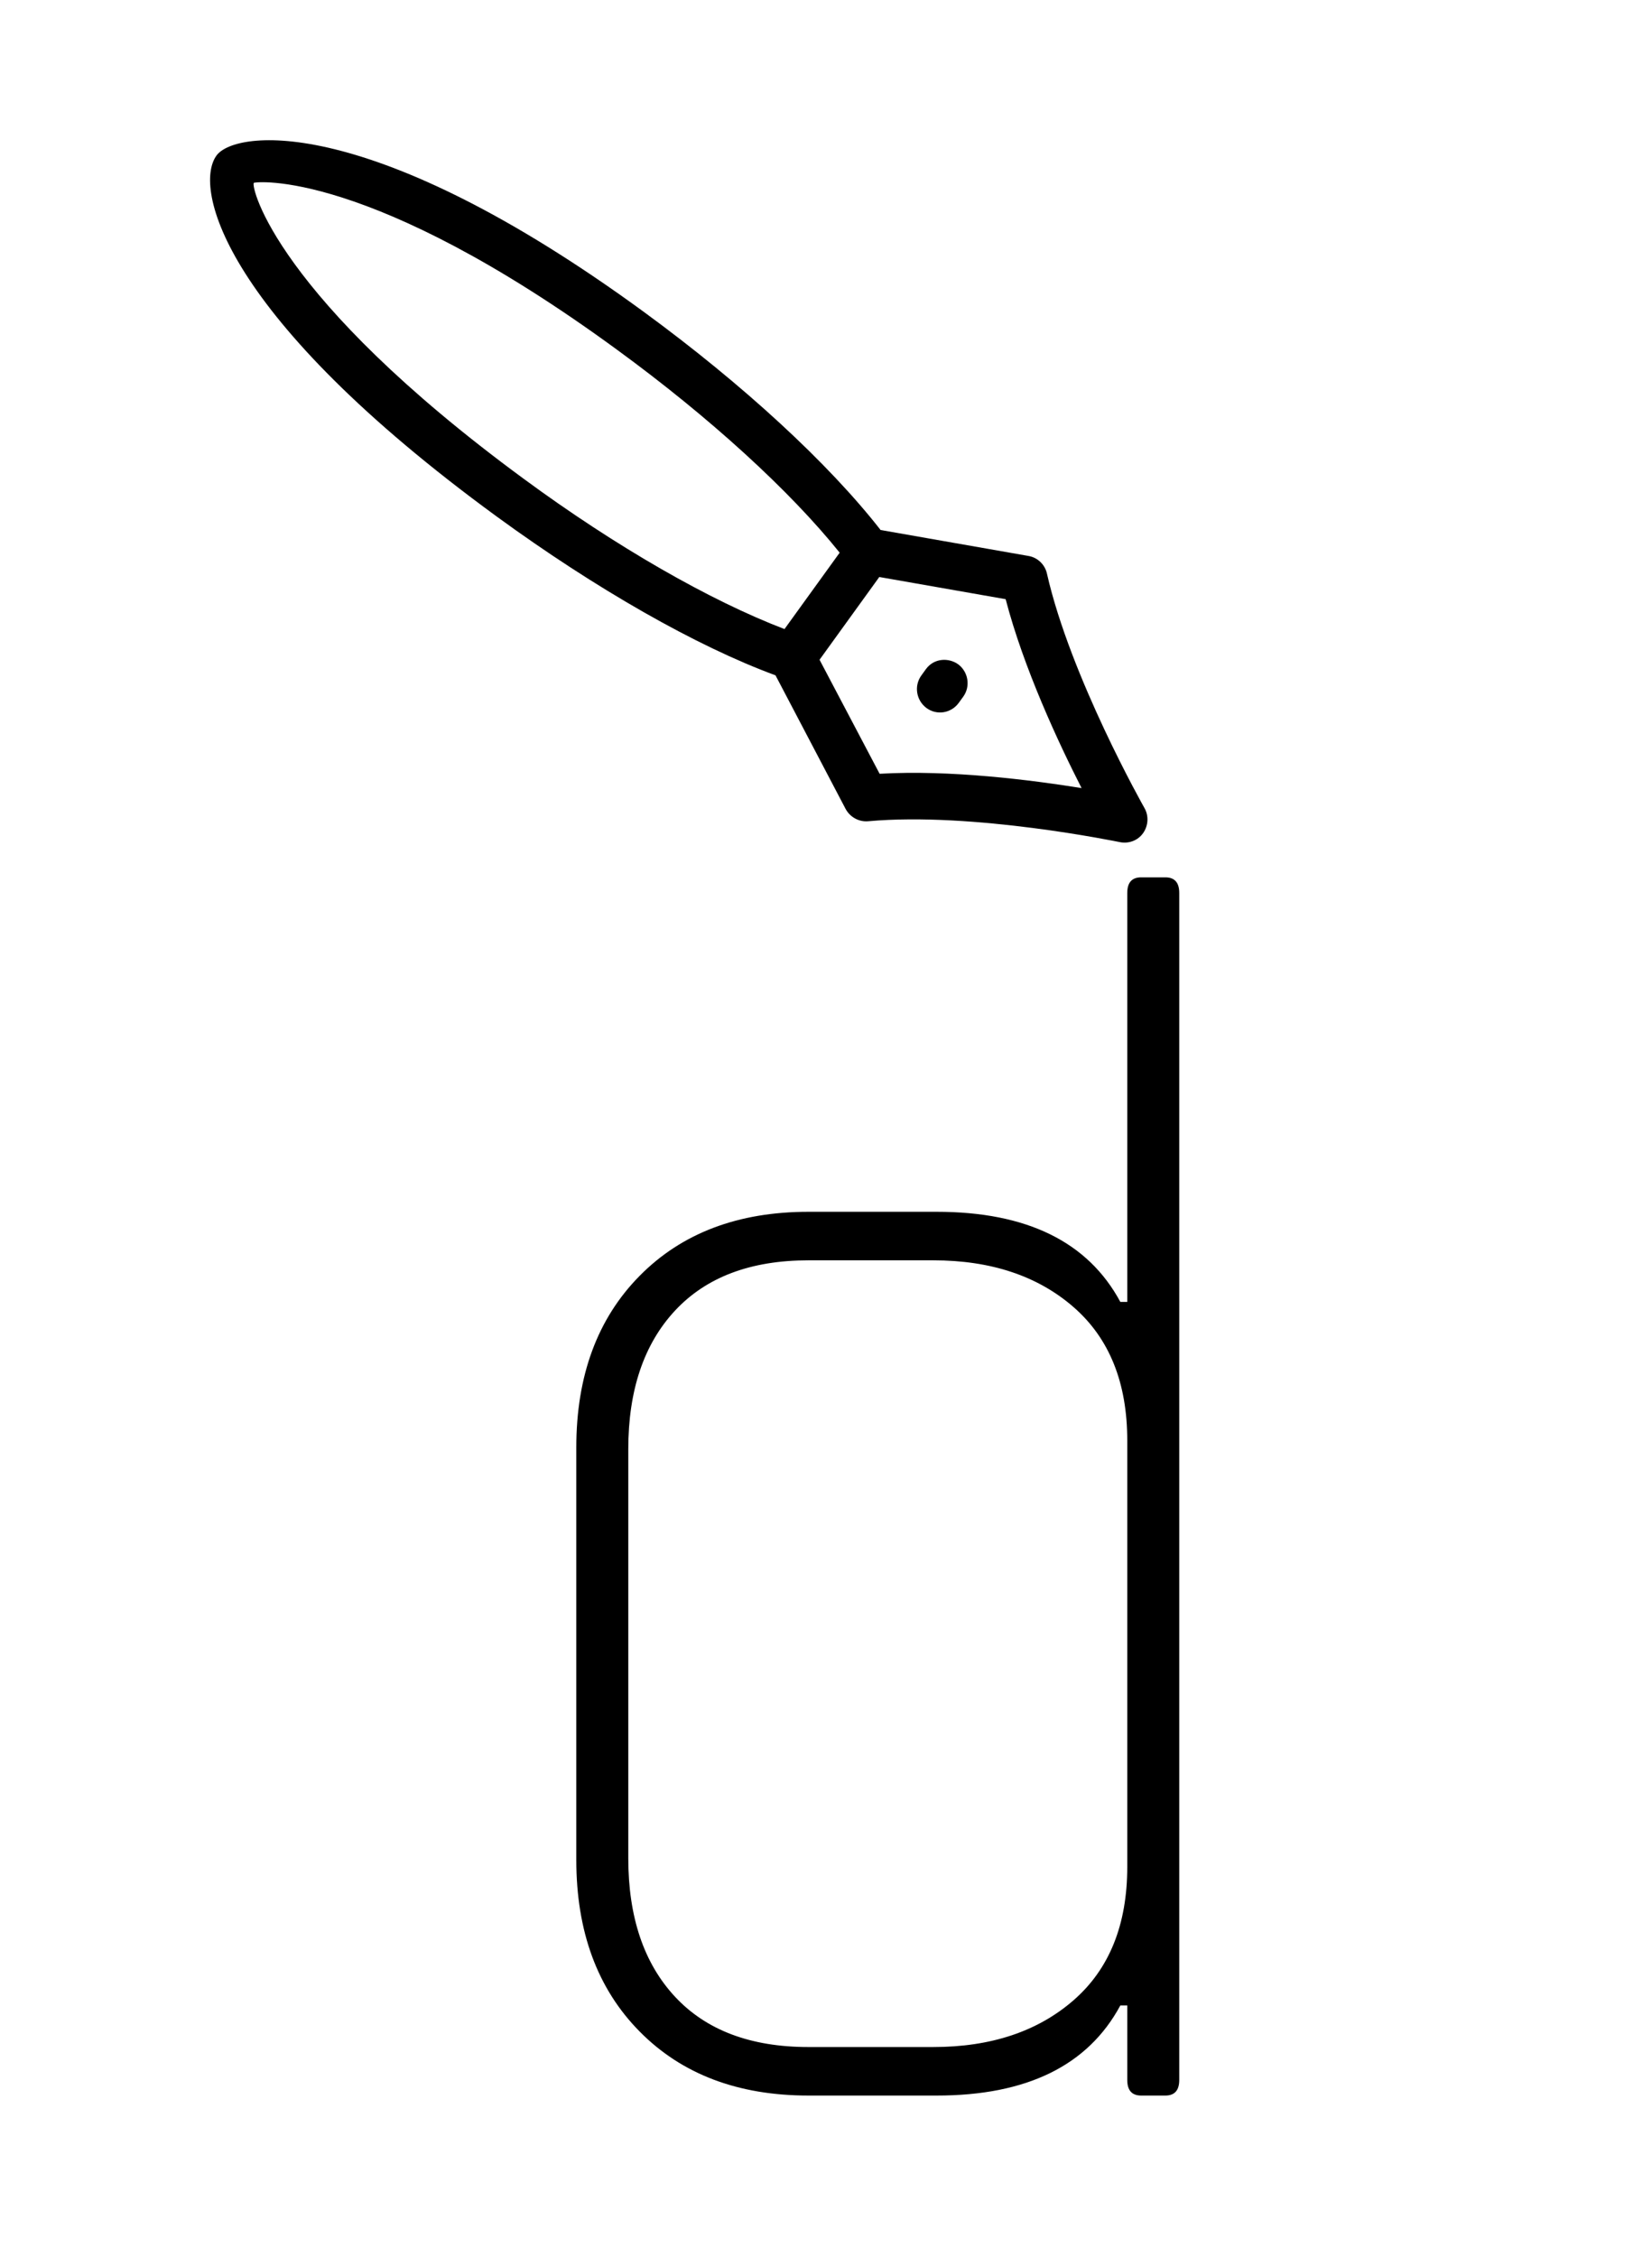 <?xml version="1.0" encoding="UTF-8"?>
<svg width="41px" height="56px" viewBox="0 0 41 56" version="1.1" xmlns="http://www.w3.org/2000/svg" xmlns:xlink="http://www.w3.org/1999/xlink">
    <!-- Generator: Sketch 43.1 (39012) - http://www.bohemiancoding.com/sketch -->
    <title>Latin</title>
    <desc>Created with Sketch.</desc>
    <defs></defs>
    <g id="Page-1" stroke="none" stroke-width="1" fill="none" fill-rule="evenodd">
        <g id="Latin" fill="#000000">
            <path d="M23.247,52 L20.065,52 C18.316,52 16.919,51.47 15.873,50.409 C14.826,49.348 14.303,47.929 14.303,46.152 L14.303,35.918 C14.303,34.141 14.826,32.722 15.873,31.661 C16.919,30.6 18.316,30.07 20.065,30.07 L23.247,30.07 C25.483,30.07 27.002,30.815 27.805,32.306 L27.977,32.306 L27.977,22.158 C27.977,21.9 28.092,21.771 28.321,21.771 L28.923,21.771 C29.152,21.771 29.267,21.9 29.267,22.158 L29.267,51.613 C29.267,51.871 29.152,52 28.923,52 L28.321,52 C28.092,52 27.977,51.871 27.977,51.613 L27.977,49.764 L27.805,49.764 C27.002,51.255 25.483,52 23.247,52 Z M27.977,46.324 L27.977,35.746 C27.977,34.313 27.533,33.209 26.644,32.435 C25.755,31.661 24.594,31.274 23.161,31.274 L20.065,31.274 C18.632,31.274 17.528,31.69 16.754,32.521 C15.98,33.352 15.593,34.499 15.593,35.961 L15.593,46.109 C15.593,47.571 15.98,48.718 16.754,49.549 C17.528,50.38 18.632,50.796 20.065,50.796 L23.161,50.796 C24.594,50.796 25.755,50.409 26.644,49.635 C27.533,48.861 27.977,47.757 27.977,46.324 Z" id="d"></path>
            <g id="Pen" transform="translate(17.013, 12.013) scale(1, -1) rotate(9) translate(-17.013, -12.013) translate(6.513, 1.513)">
                <path d="M19.013,6.899 C19.187,4.273 20.48,0.815 20.492,0.782 C20.573,0.572 20.52,0.332 20.363,0.17 C20.205,0.008 19.967,-0.041 19.752,0.041 C19.716,0.053 16.285,1.354 13.669,1.528 C13.439,1.544 13.241,1.699 13.164,1.917 L11.964,5.464 C10.141,6.482 7.89,8.286 5.739,10.446 C-0.174,16.393 -0.428,19.665 0.279,20.374 C0.837,20.933 4.236,20.828 10.149,14.881 C12.299,12.716 14.09,10.45 15.104,8.618 L18.633,7.406 C18.847,7.333 19.001,7.13 19.013,6.899 Z M1.087,19.559 C0.998,19.47 1.184,16.689 6.548,11.265 C8.557,9.23 10.658,7.544 12.364,6.563 L14.013,8.221 C13.035,9.932 11.354,12.039 9.337,14.066 C3.957,19.478 1.116,19.583 1.087,19.559 Z M14.89,7.471 L13.104,5.675 L14.134,2.647 C15.884,2.473 17.833,1.905 19.029,1.512 C18.637,2.716 18.075,4.674 17.901,6.437 L14.89,7.471 Z" id="Shape"></path>
                <path d="M15.537,4.078 C15.315,4.305 15.315,4.67 15.537,4.893 L15.67,5.027 C15.917,5.278 16.281,5.225 16.483,5.027 C16.705,4.8 16.705,4.435 16.483,4.212 L16.349,4.078 C16.123,3.851 15.759,3.851 15.537,4.078 Z" id="Shape"></path>
            </g>
        </g>
    </g>
</svg>